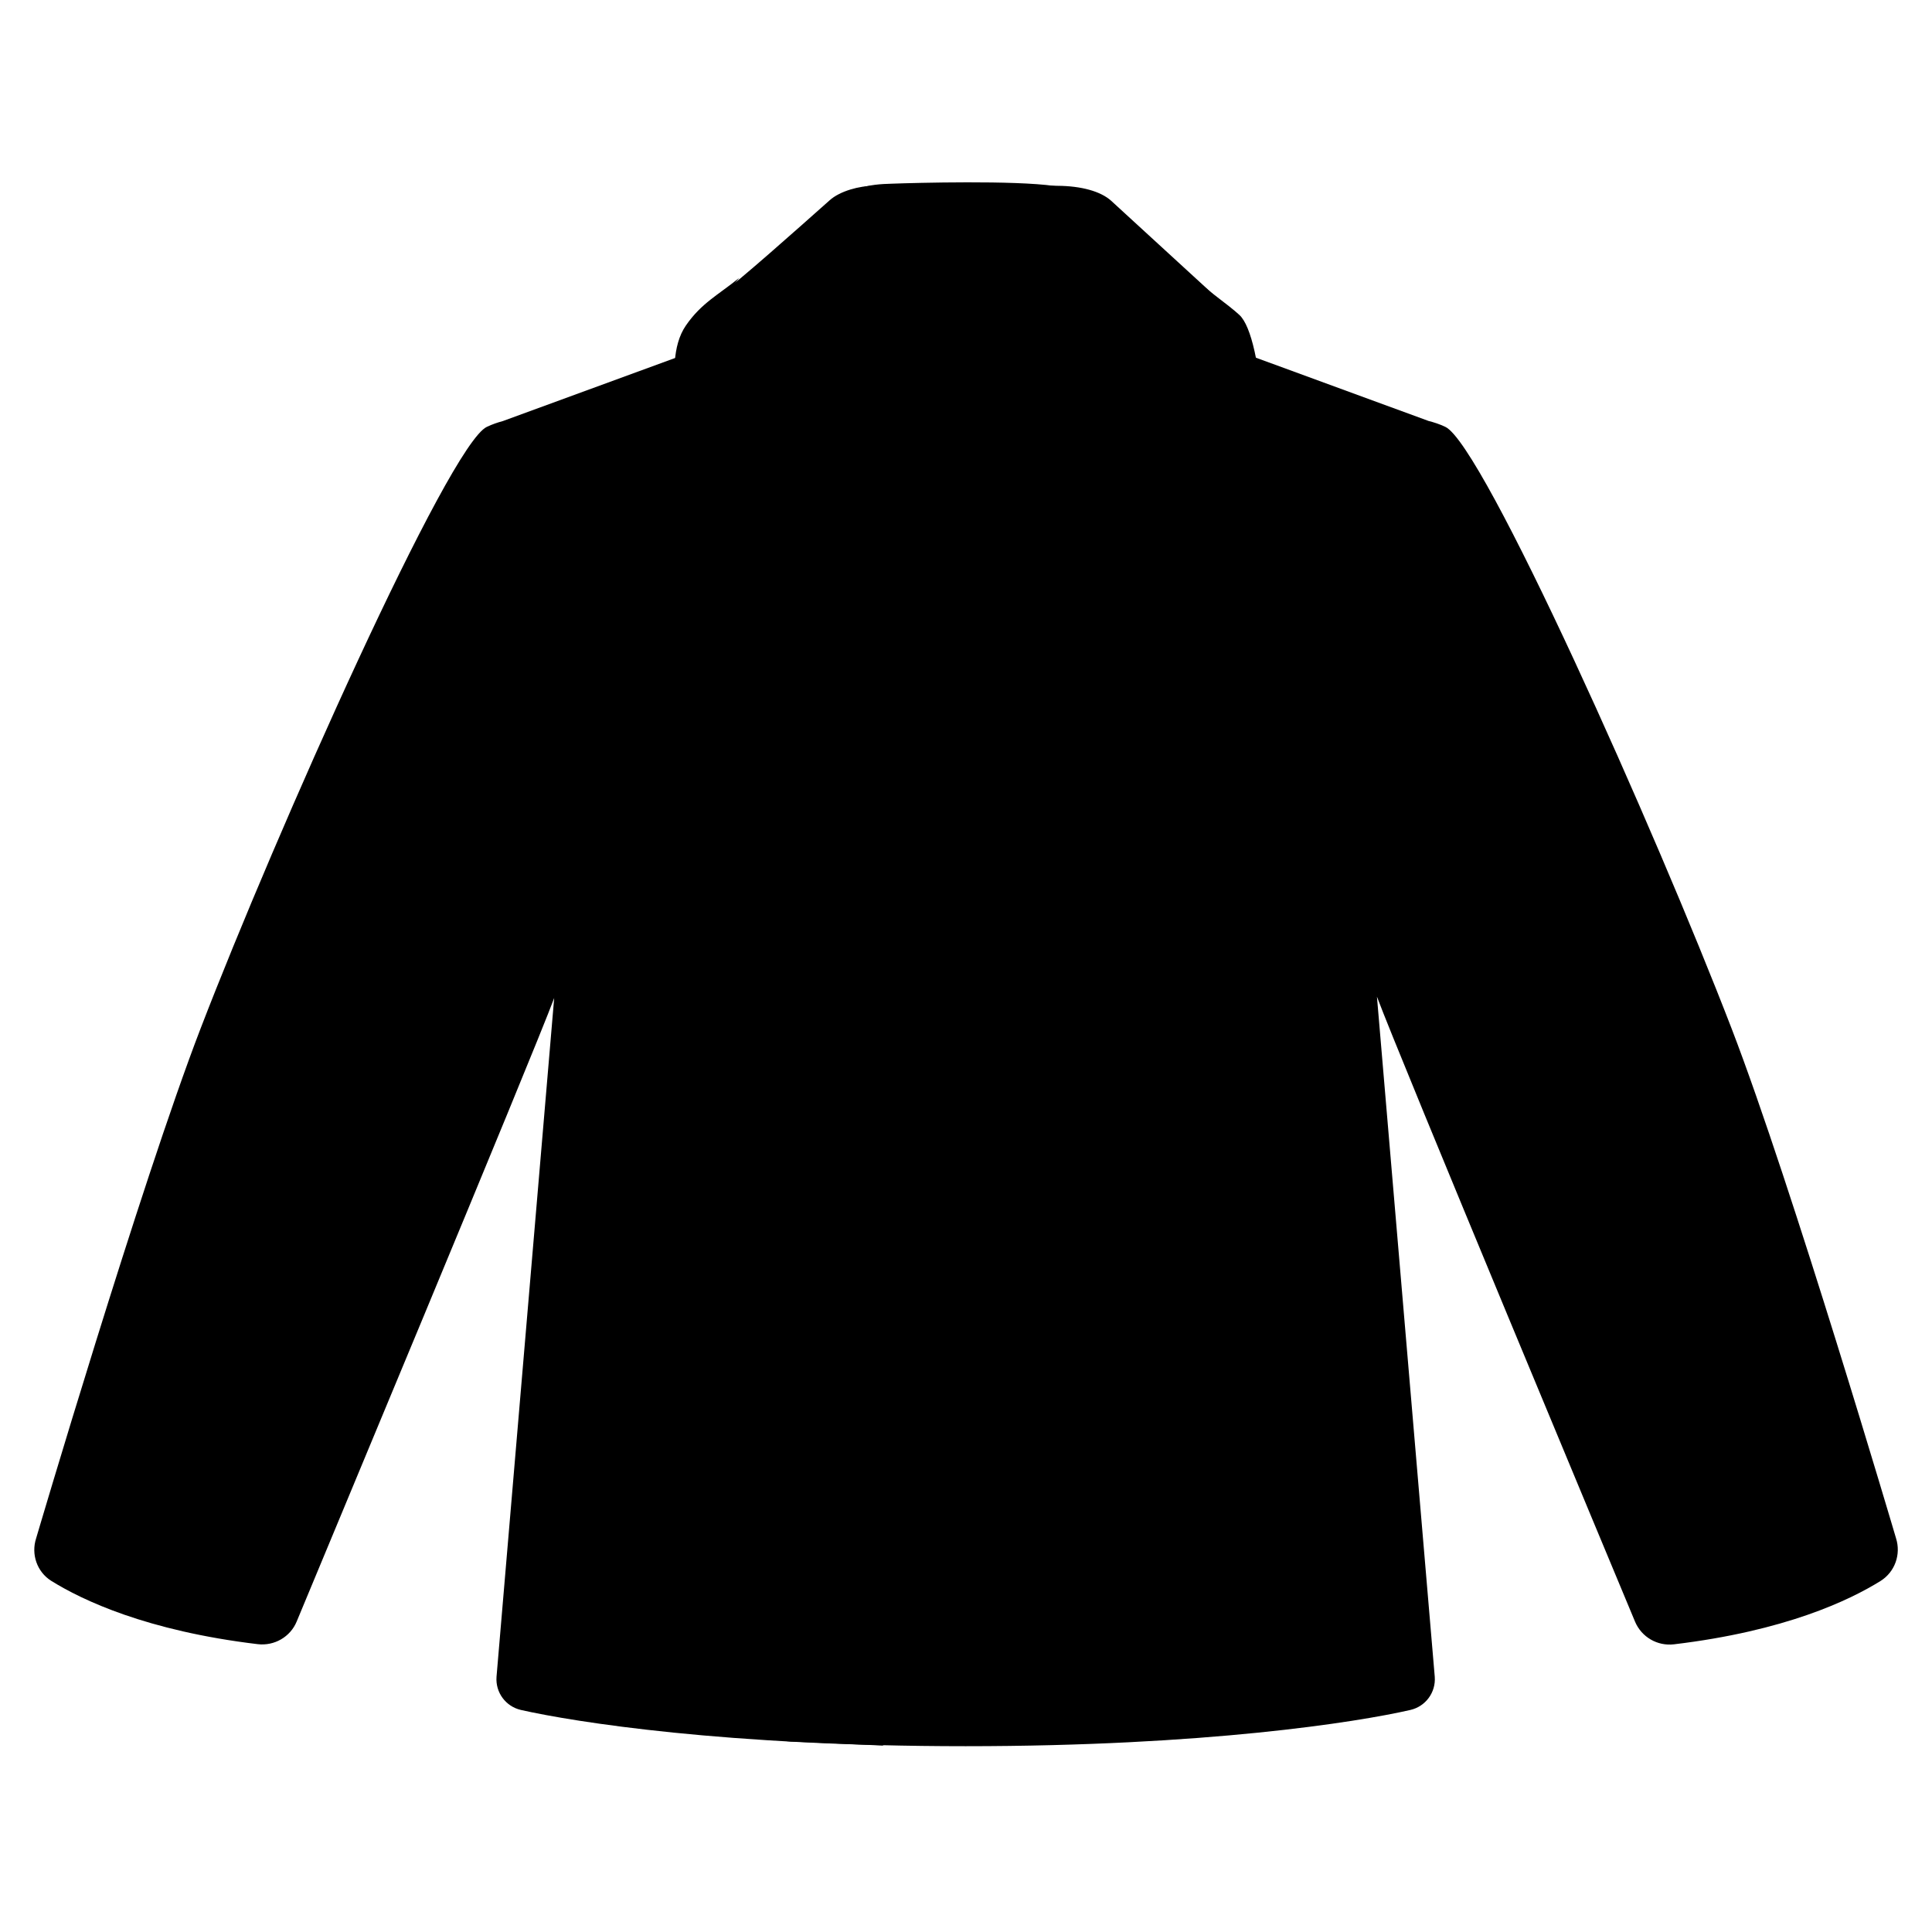 <svg width="128" height="128" viewBox="0 0 128 128" fill="none" xmlns="http://www.w3.org/2000/svg">
<path d="M2.396 101.91C2.396 101.91 9.286 78.54 13.286 68.15C18.316 55.09 29.736 29.46 32.256 28.28C32.616 28.11 32.966 27.99 33.306 27.9L48.846 22.21H79.146L94.646 27.89C95.006 27.98 95.376 28.1 95.756 28.28C98.276 29.47 109.666 55.01 114.726 68.15C118.726 78.54 125.616 101.91 125.616 101.91C125.956 102.98 125.546 104.14 124.596 104.74C122.526 106.03 118.266 108.06 110.906 108.94C109.806 109.07 108.756 108.46 108.326 107.44C107.156 104.63 92.686 69.96 91.226 66.03L95.056 111.09C95.136 112.13 94.446 113.06 93.436 113.29C89.896 114.1 79.866 115.69 63.976 115.69C48.096 115.69 38.066 114.09 34.516 113.29C33.506 113.06 32.816 112.13 32.896 111.09L36.716 66.12C35.266 70.02 20.816 104.62 19.656 107.43C19.236 108.45 18.176 109.06 17.076 108.93C9.726 108.05 5.456 106.02 3.386 104.73C2.456 104.14 2.046 102.98 2.396 101.91Z" fill="#D5AC59" style="fill:#D5AC59;fill:color(display-p3 0.835 0.674 0.349);fill-opacity:1;"/>
<path d="M50.82 48.024C51.91 45.594 52.35 44.144 52.11 43.234C51.61 41.304 49.79 40.054 48.06 39.064C48.16 38.994 55.89 13.434 55.89 13.434H71.32L80.58 40.524C74.05 40.744 61.59 48.384 56.77 53.614C54.47 56.104 52.67 59.004 50.89 61.894C50.4 58.984 48.58 53.014 50.82 48.024Z" fill="#9D7436" style="fill:#9D7436;fill:color(display-p3 0.617 0.454 0.211);fill-opacity:1;"/>
<path d="M72.446 67.27C70.938 67.27 69.716 66.048 69.716 64.54C69.716 63.032 70.938 61.81 72.446 61.81C73.954 61.81 75.176 63.032 75.176 64.54C75.176 66.048 73.954 67.27 72.446 67.27Z" fill="#C49547" style="fill:#C49547;fill:color(display-p3 0.769 0.584 0.278);fill-opacity:1;"/>
<path d="M58.306 67.27C56.798 67.27 55.576 66.048 55.576 64.54C55.576 63.032 56.798 61.81 58.306 61.81C59.814 61.81 61.036 63.032 61.036 64.54C61.036 66.048 59.814 67.27 58.306 67.27Z" fill="#C49547" style="fill:#C49547;fill:color(display-p3 0.769 0.584 0.278);fill-opacity:1;"/>
<path d="M72.446 82.27C70.938 82.27 69.716 81.048 69.716 79.54C69.716 78.032 70.938 76.81 72.446 76.81C73.954 76.81 75.176 78.032 75.176 79.54C75.176 81.048 73.954 82.27 72.446 82.27Z" fill="#C49547" style="fill:#C49547;fill:color(display-p3 0.769 0.584 0.278);fill-opacity:1;"/>
<path d="M58.306 82.27C56.798 82.27 55.576 81.048 55.576 79.54C55.576 78.032 56.798 76.81 58.306 76.81C59.814 76.81 61.036 78.032 61.036 79.54C61.036 81.048 59.814 82.27 58.306 82.27Z" fill="#C49547" style="fill:#C49547;fill:color(display-p3 0.769 0.584 0.278);fill-opacity:1;"/>
<path d="M72.446 97.27C70.938 97.27 69.716 96.048 69.716 94.54C69.716 93.032 70.938 91.81 72.446 91.81C73.954 91.81 75.176 93.032 75.176 94.54C75.176 96.048 73.954 97.27 72.446 97.27Z" fill="#C49547" style="fill:#C49547;fill:color(display-p3 0.769 0.584 0.278);fill-opacity:1;"/>
<path d="M58.306 97.27C56.798 97.27 55.576 96.048 55.576 94.54C55.576 93.032 56.798 91.81 58.306 91.81C59.814 91.81 61.036 93.032 61.036 94.54C61.036 96.048 59.814 97.27 58.306 97.27Z" fill="#C49547" style="fill:#C49547;fill:color(display-p3 0.769 0.584 0.278);fill-opacity:1;"/>
<path d="M72.446 66.37C70.938 66.37 69.716 65.148 69.716 63.64C69.716 62.132 70.938 60.91 72.446 60.91C73.954 60.91 75.176 62.132 75.176 63.64C75.176 65.148 73.954 66.37 72.446 66.37Z" fill="#B36926" style="fill:#B36926;fill:color(display-p3 0.7 0.413 0.149);fill-opacity:1;"/>
<path d="M58.306 66.37C56.798 66.37 55.576 65.148 55.576 63.64C55.576 62.132 56.798 60.91 58.306 60.91C59.814 60.91 61.036 62.132 61.036 63.64C61.036 65.148 59.814 66.37 58.306 66.37Z" fill="#B36926" style="fill:#B36926;fill:color(display-p3 0.7 0.413 0.149);fill-opacity:1;"/>
<path d="M72.446 81.37C70.938 81.37 69.716 80.148 69.716 78.64C69.716 77.132 70.938 75.91 72.446 75.91C73.954 75.91 75.176 77.132 75.176 78.64C75.176 80.148 73.954 81.37 72.446 81.37Z" fill="#B36926" style="fill:#B36926;fill:color(display-p3 0.7 0.413 0.149);fill-opacity:1;"/>
<path d="M58.306 81.37C56.798 81.37 55.576 80.148 55.576 78.64C55.576 77.132 56.798 75.91 58.306 75.91C59.814 75.91 61.036 77.132 61.036 78.64C61.036 80.148 59.814 81.37 58.306 81.37Z" fill="#B36926" style="fill:#B36926;fill:color(display-p3 0.7 0.413 0.149);fill-opacity:1;"/>
<path d="M72.446 96.37C70.938 96.37 69.716 95.148 69.716 93.64C69.716 92.132 70.938 90.91 72.446 90.91C73.954 90.91 75.176 92.132 75.176 93.64C75.176 95.148 73.954 96.37 72.446 96.37Z" fill="#B36926" style="fill:#B36926;fill:color(display-p3 0.7 0.413 0.149);fill-opacity:1;"/>
<path d="M58.306 96.37C56.798 96.37 55.576 95.148 55.576 93.64C55.576 92.132 56.798 90.91 58.306 90.91C59.814 90.91 61.036 92.132 61.036 93.64C61.036 95.148 59.814 96.37 58.306 96.37Z" fill="#B36926" style="fill:#B36926;fill:color(display-p3 0.7 0.413 0.149);fill-opacity:1;"/>
<path opacity="0.5" d="M80.606 72.6L82.946 71.56C83.756 71.2 84.696 71.64 84.936 72.5L90.156 91.22C90.346 91.9 90.016 92.63 89.366 92.93L87.246 93.91C86.436 94.28 85.486 93.85 85.246 93L79.806 74.34C79.596 73.63 79.946 72.89 80.606 72.6Z" fill="#B17E34" style="fill:#B17E34;fill:color(display-p3 0.696 0.495 0.203);fill-opacity:1;"/>
<path opacity="0.5" d="M46.716 72.6L44.376 71.56C43.566 71.2 42.626 71.64 42.386 72.5L37.166 91.22C36.976 91.9 37.306 92.63 37.956 92.93L40.076 93.91C40.886 94.28 41.836 93.85 42.076 93L47.516 74.34C47.726 73.63 47.376 72.89 46.716 72.6Z" fill="#B17E34" style="fill:#B17E34;fill:color(display-p3 0.696 0.495 0.203);fill-opacity:1;"/>
<path d="M51.186 47.94C52.276 45.51 59.127 38.153 58.887 37.243C58.387 35.313 56.567 34.063 54.837 33.073C54.937 33.003 56.256 13.35 56.256 13.35H71.686L78.053 29.44C71.523 29.66 66.891 34.133 66.891 34.133C66.891 34.133 48.92 47.94 51.256 61.81C50.766 58.9 48.946 52.93 51.186 47.94Z" fill="#9D7436" style="fill:#9D7436;fill:color(display-p3 0.617 0.454 0.211);fill-opacity:1;"/>
<path d="M73.616 13.3L82.186 21.16C82.186 21.16 83.106 28.51 82.996 32.94C82.876 37.74 82.306 40.37 79.126 39.08C75.946 37.79 71.456 35.63 70.336 35.07C69.216 34.51 68.106 34.12 68.806 35.91C69.506 37.7 70.186 41.24 70.266 41.55C70.626 42.89 70.846 43.87 67.166 44.67C63.486 45.47 52.866 48.31 52.866 48.31C52.866 48.31 67.266 31.85 69.176 28.58C71.516 24.58 71.646 19.13 71.516 16.19C71.466 15.02 70.506 14.1 69.336 14.1H58.956C57.806 14.1 56.856 14.99 56.776 16.13C56.586 19.03 56.396 24.26 57.236 26.43C58.016 28.44 60.196 30.16 61.916 31.42C63.156 32.32 62.946 33.48 62.256 34.21L57.926 39.26C57.926 39.26 56.906 34.5 56.296 34.27C55.686 34.04 52.426 37.23 49.606 38.25C47.686 38.95 46.786 36.88 46.586 35.68C46.386 34.49 45.316 24.86 45.556 23.21C45.806 21.57 46.786 20.07 47.876 19.37C48.706 18.84 52.946 15.07 54.966 13.27C55.656 12.65 56.956 12.31 57.886 12.31H70.066C71.626 12.32 72.916 12.67 73.616 13.3Z" fill="#D9B15C" style="fill:#D9B15C;fill:color(display-p3 0.851 0.694 0.361);fill-opacity:1;"/>
<path d="M45.446 21.56C46.476 20.07 47.586 19.54 48.976 18.41C48.116 19.44 47.336 20.57 46.976 21.86C46.316 24.48 47.336 33.63 47.646 35.5C47.816 36.5 48.626 37.39 49.596 37.07C50.546 36.75 50.926 36.52 54.806 33.36C56.306 32.14 57.276 32.14 57.906 33.99C58.466 35.62 59.106 37.87 59.106 37.87L57.136 40.18C57.136 40.18 56.196 36.29 55.916 35.19C51.416 38.63 49.596 39.43 48.386 39.28C46.046 39 45.656 36.52 45.536 35.84C45.106 32.71 45.036 29.51 44.756 26.36C44.656 24.97 44.496 22.93 45.446 21.56Z" fill="#B38D45" style="fill:#B38D45;fill:color(display-p3 0.702 0.553 0.271);fill-opacity:1;"/>
<path d="M55.056 46.9C57.976 45.42 63.496 44.48 66.996 43.63C68.186 43.34 69.386 43.05 69.226 42.16C69.056 41.46 68.496 38.94 68.116 37.83C67.736 36.72 66.846 34.49 68.066 33.61C68.986 32.94 70.206 33.6 70.206 33.6C70.266 33.64 75.626 36.39 78.676 37.65C79.956 38.18 81.016 37.92 81.296 36.02C82.236 29.64 82.356 23.88 79.196 18.47C79.946 19.23 81.326 20.14 82.106 20.86C83.726 22.33 84.316 31.72 83.196 37.83C82.796 40.02 81.206 41.18 78.256 39.78C75.436 38.44 69.856 35.88 69.856 35.88C69.856 35.88 71.166 40.64 71.366 42.36C71.556 44.08 70.736 45.01 67.446 45.71C65.306 46.17 60.626 46.72 57.846 47.82C54.496 49.15 53.546 49.57 51.186 52.53C51.936 49.91 52.656 48.11 55.056 46.9Z" fill="#B38D45" style="fill:#B38D45;fill:color(display-p3 0.702 0.553 0.271);fill-opacity:1;"/>
<path d="M52.676 115.39L58.546 115.65C58.546 115.65 56.896 114.67 54.196 114.16C51.686 113.69 52.096 111.76 52.096 110.07C52.096 108.38 52.096 58.02 52.096 58.02C52.096 49.74 54.996 49.27 57.516 47.92L55.046 46.89C54.806 47.02 49.956 48.39 49.956 58.02C49.956 58.02 49.956 109.22 49.956 111.11C49.956 113 49.786 115.39 52.676 115.39Z" fill="#B38D45" style="fill:#B38D45;fill:color(display-p3 0.702 0.553 0.271);fill-opacity:1;"/>
<path d="M71.236 22.06C71.236 22.06 72.606 19.25 72.936 16.68C73.306 13.73 72.276 12.67 69.846 12.32C67.216 11.94 60.686 12.11 59.086 12.17C57.726 12.21 55.586 12.32 55.086 14.56C54.596 16.72 56.606 22.07 56.606 22.07C56.606 22.07 56.646 16.57 56.756 16.15C56.866 15.73 57.076 14.75 59.086 14.45C63.426 13.8 65.636 14.12 68.666 14.03C71.426 13.95 71.456 15.4 71.486 17.62C71.506 19.83 71.236 22.06 71.236 22.06Z" fill="#B38D45" style="fill:#B38D45;fill:color(display-p3 0.702 0.553 0.271);fill-opacity:1;"/>
<path d="M89.736 55.44C89.816 49.15 92.356 37.11 95.456 31.63C95.616 31.34 95.626 31 95.476 30.71C95.106 30.01 94.116 30.01 93.746 30.71C89.636 38.55 87.456 50.62 88.926 57.08C88.916 57.08 89.696 58.34 89.736 55.44Z" fill="#C08B43" style="fill:#C08B43;fill:color(display-p3 0.754 0.545 0.264);fill-opacity:1;"/>
<path d="M38.276 55.44C38.196 49.15 35.656 37.11 32.556 31.63C32.396 31.34 32.386 31 32.536 30.71C32.906 30.01 33.896 30.01 34.266 30.71C38.376 38.55 40.556 50.62 39.086 57.08C39.096 57.08 38.316 58.34 38.276 55.44Z" fill="#C08B43" style="fill:#C08B43;fill:color(display-p3 0.754 0.545 0.264);fill-opacity:1;"/>
</svg>
